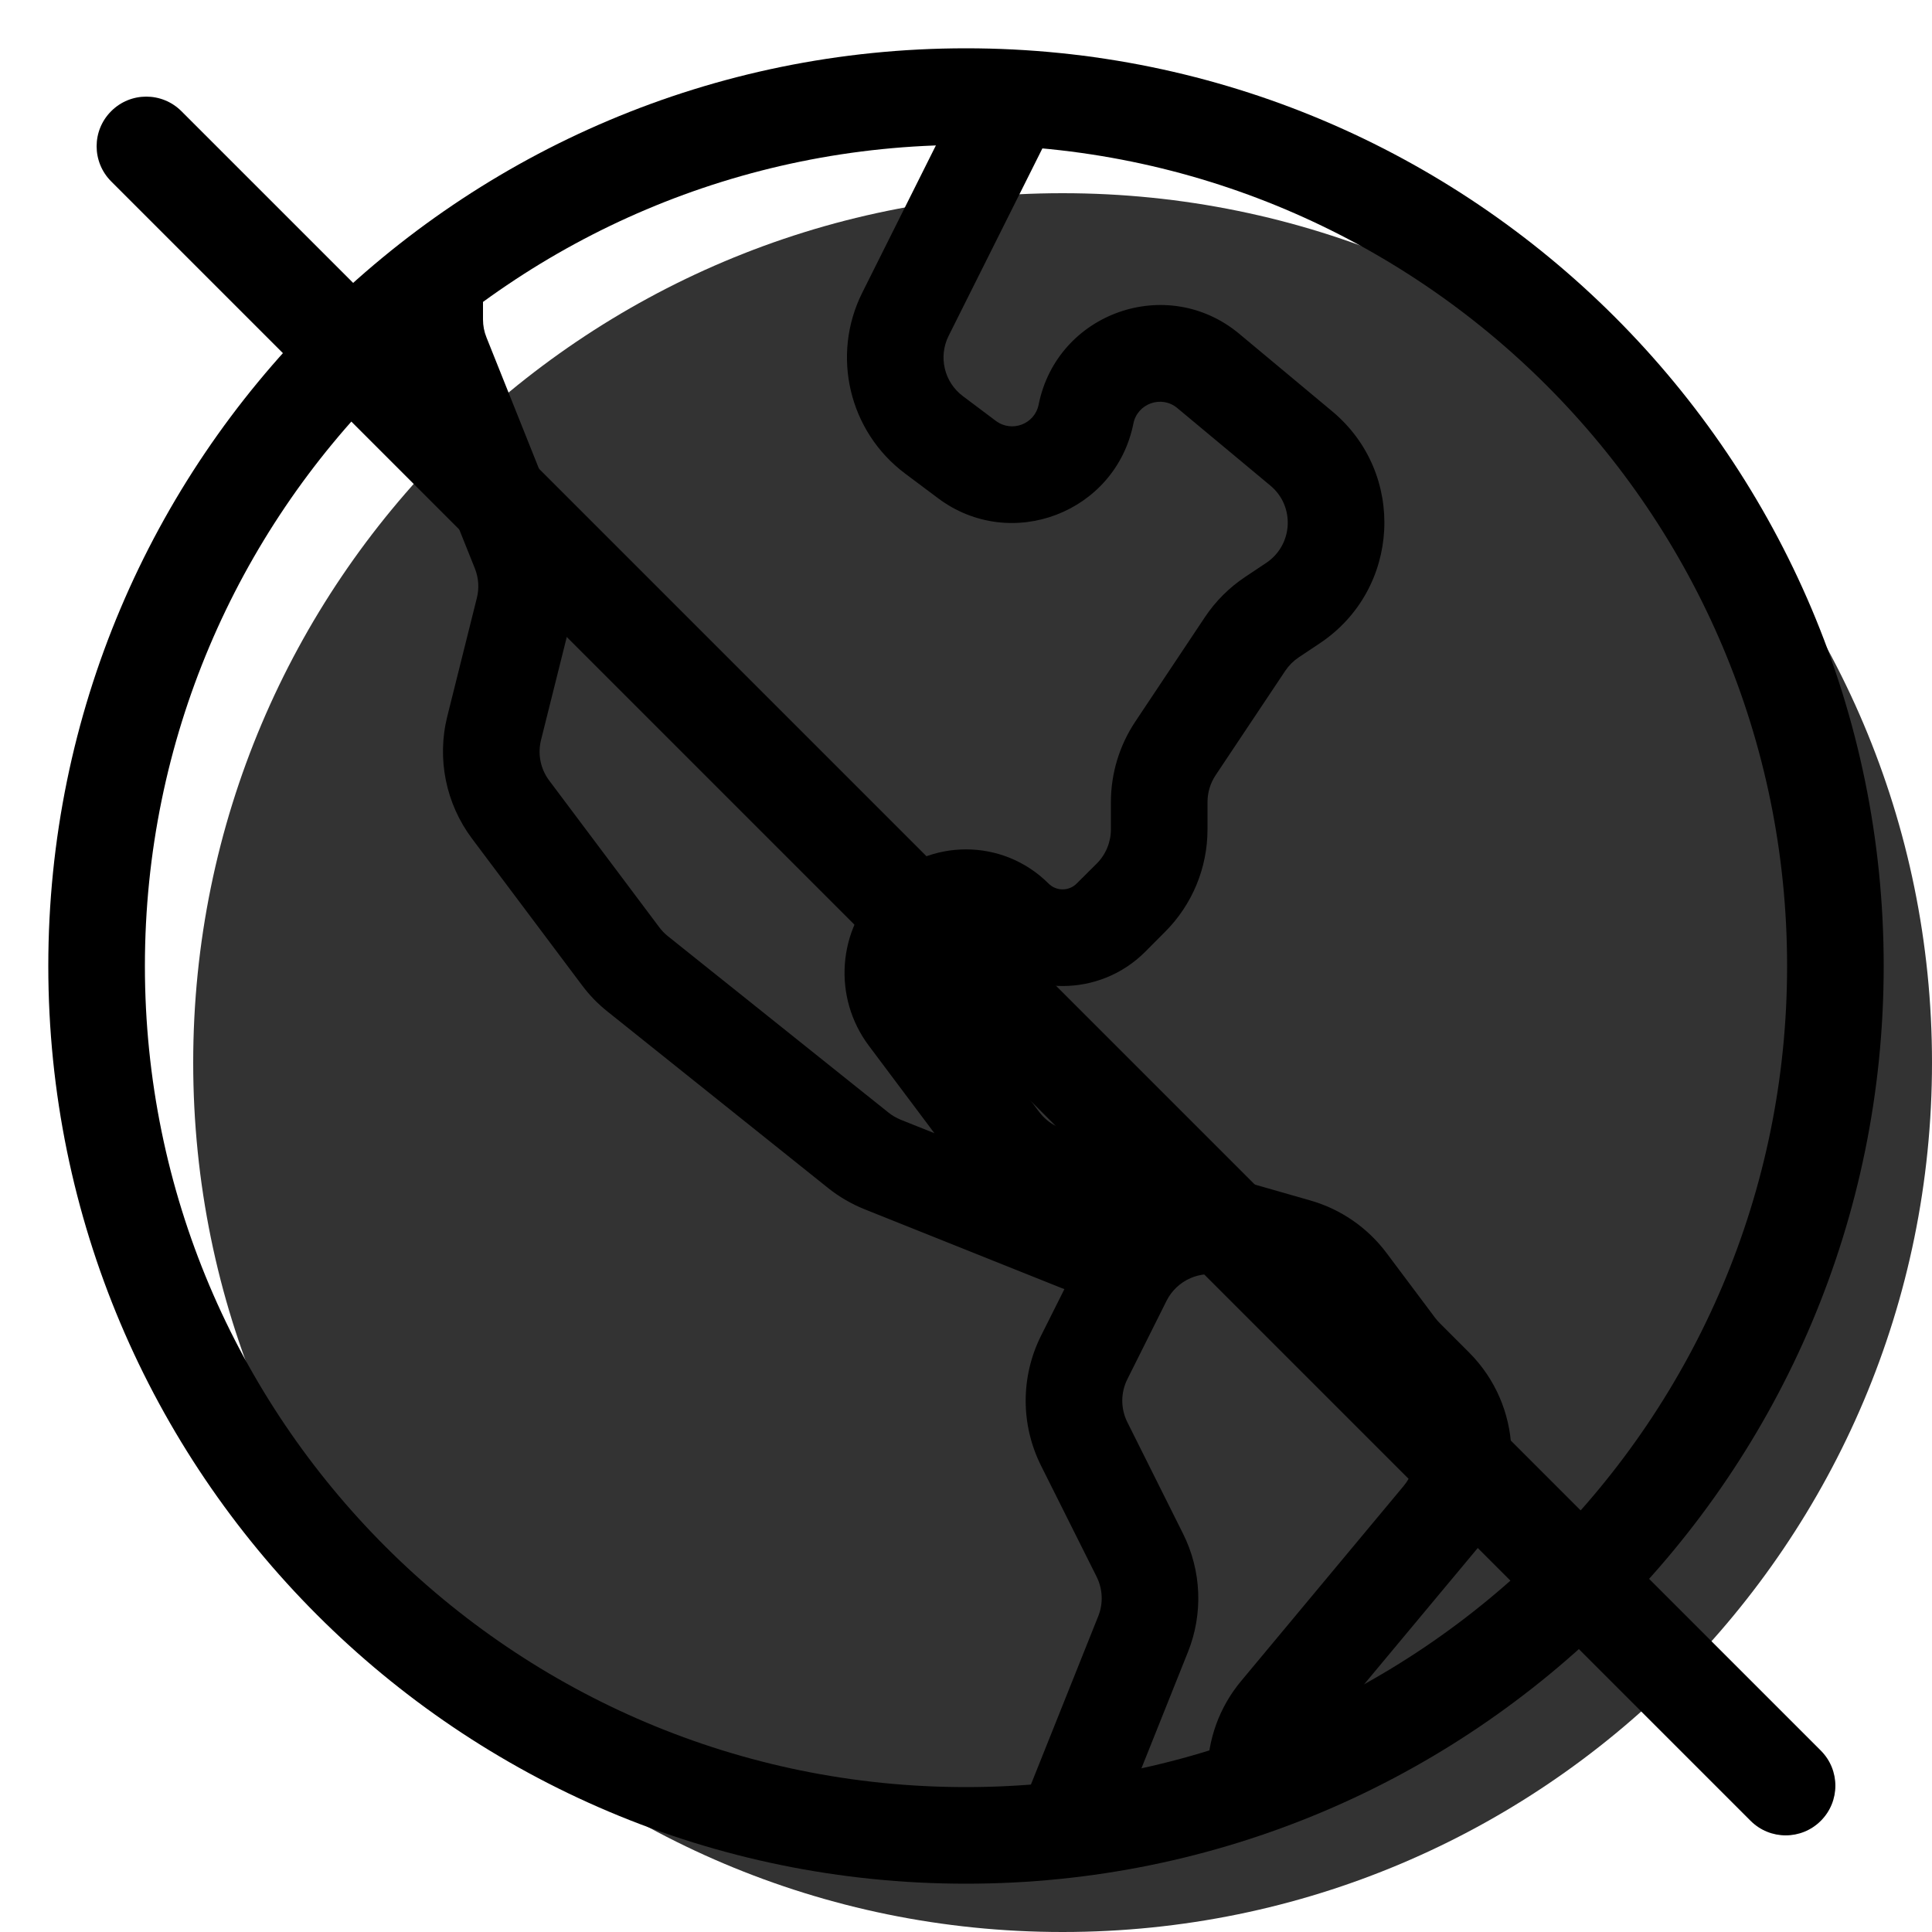 <svg width="20" height="20" viewBox="0 0 20 20" fill="none" xmlns="http://www.w3.org/2000/svg"><g><path opacity="0.8" d="M20 11C20 15.971 15.971 20 11 20C6.029 20 2 15.971 2 11C2 6.029 6.029 2 11 2C15.971 2 20 6.029 20 11Z" fill="currentColor"/><path fill-rule="evenodd" clip-rule="evenodd" d="M8.926 3.03L10.053 0.776L10.947 1.224L9.82 3.477C9.712 3.693 9.774 3.956 9.968 4.101L10.309 4.357C10.475 4.481 10.712 4.39 10.752 4.188C10.943 3.236 12.082 2.834 12.828 3.455L13.791 4.258C14.562 4.9 14.497 6.103 13.663 6.659L13.444 6.805C13.389 6.842 13.342 6.889 13.305 6.944L12.584 8.025C12.529 8.108 12.5 8.204 12.5 8.303V8.586C12.5 8.984 12.342 9.365 12.061 9.646L11.854 9.854C11.382 10.325 10.618 10.325 10.146 9.854C10.066 9.773 9.934 9.773 9.854 9.854L9.818 9.889C9.727 9.98 9.717 10.123 9.794 10.226L10.758 11.511C10.805 11.573 10.865 11.624 10.935 11.658L11.592 11.987C11.842 12.112 12 12.368 12 12.648C12 13.17 11.472 13.527 10.987 13.333L8.952 12.519C8.815 12.464 8.687 12.39 8.572 12.298L6.287 10.47C6.188 10.391 6.1 10.3 6.024 10.198L4.886 8.681C4.615 8.319 4.521 7.855 4.63 7.417L4.936 6.192C4.962 6.09 4.955 5.983 4.916 5.885L4.107 3.864C4.036 3.687 4 3.498 4 3.307V3H5V3.307C5 3.371 5.012 3.434 5.036 3.493L5.844 5.514C5.961 5.807 5.983 6.129 5.907 6.435L5.601 7.659C5.564 7.806 5.595 7.96 5.686 8.081L6.824 9.598C6.849 9.632 6.879 9.663 6.911 9.689L9.197 11.517C9.235 11.548 9.278 11.572 9.323 11.591L9.673 11.731L8.994 10.825C8.619 10.325 8.668 9.624 9.111 9.182L9.146 9.146C9.618 8.675 10.382 8.675 10.854 9.146C10.934 9.227 11.066 9.227 11.146 9.146L11.354 8.939C11.447 8.846 11.5 8.718 11.5 8.586V8.303C11.5 8.007 11.588 7.717 11.752 7.471L12.473 6.389C12.583 6.224 12.724 6.083 12.889 5.973L13.108 5.827C13.386 5.641 13.408 5.241 13.151 5.027L12.187 4.224C12.024 4.088 11.775 4.176 11.733 4.384C11.548 5.308 10.463 5.722 9.71 5.157L9.368 4.901C8.788 4.466 8.602 3.678 8.926 3.03Z" fill="black"/><path fill-rule="evenodd" clip-rule="evenodd" d="M12.661 13.209C12.429 13.143 12.184 13.251 12.076 13.466L11.671 14.276C11.6 14.417 11.6 14.583 11.671 14.724L12.246 15.875C12.438 16.258 12.457 16.705 12.297 17.103L11.464 19.186L10.536 18.814L11.369 16.731C11.422 16.599 11.416 16.45 11.352 16.322L10.776 15.171C10.565 14.748 10.565 14.252 10.776 13.829L11.182 13.019C11.504 12.373 12.241 12.049 12.935 12.247L13.564 12.427C13.879 12.517 14.155 12.707 14.352 12.969L14.857 13.643C14.872 13.662 14.887 13.68 14.904 13.697L15.208 14.001C15.756 14.549 15.796 15.426 15.3 16.022L13.616 18.042C13.541 18.132 13.5 18.245 13.5 18.362V18.5H12.5V18.362C12.5 18.011 12.623 17.671 12.848 17.402L14.531 15.382C14.697 15.183 14.684 14.891 14.501 14.708L14.197 14.404C14.146 14.354 14.1 14.3 14.057 14.243L13.552 13.569C13.486 13.482 13.394 13.418 13.289 13.388L12.661 13.209Z" fill="black"/><path fill-rule="evenodd" clip-rule="evenodd" d="M10 1.5C5.306 1.5 1.5 5.306 1.5 10C1.5 14.694 5.306 18.5 10 18.5C14.694 18.5 18.5 14.694 18.5 10C18.5 5.306 14.694 1.5 10 1.5ZM0.5 10C0.5 4.753 4.753 0.5 10 0.5C15.247 0.5 19.5 4.753 19.5 10C19.5 15.247 15.247 19.5 10 19.5C4.753 19.5 0.5 15.247 0.5 10Z" fill="black"/></g><path d="M1.151 1.878C0.95 1.677 0.95 1.351 1.151 1.151C1.351 0.95 1.677 0.95 1.878 1.151L18.849 18.122C19.05 18.323 19.05 18.648 18.849 18.849C18.648 19.05 18.323 19.05 18.122 18.849L1.151 1.878Z" fill="black"/></svg>